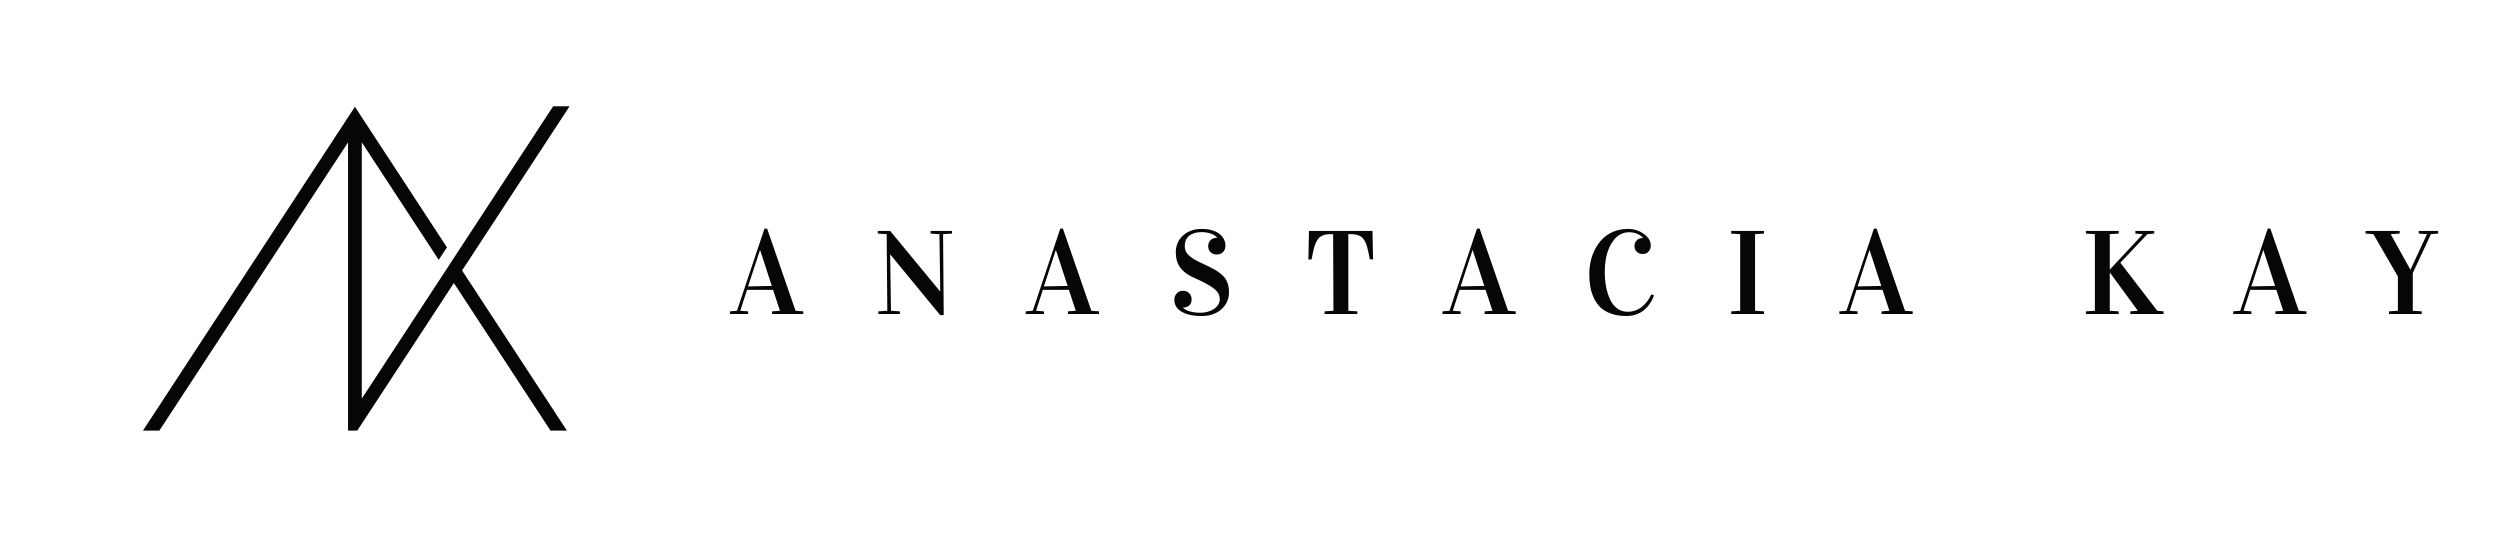 <svg width="223" height="48" viewBox="0 0 223 48" fill="none" xmlns="http://www.w3.org/2000/svg">
<g clip-path="url(#clip0_203_2)">
<path fill-rule="evenodd" clip-rule="evenodd" d="M32.272 35.557L49.343 9.476H50.809L41.218 24.127L50.566 38.408H49.101L40.486 25.247L31.871 38.408H31.046V12.698L14.218 38.408H12.752L31.659 9.523L39.868 22.064L39.134 23.181L32.272 12.698V35.557Z" fill="#080605"/>
<path d="M65.109 28.006V27.772L65.737 27.721L68.191 20.389H68.425L70.962 27.721L71.647 27.772V28.006H68.871V27.772L69.571 27.721L68.959 25.858H66.635L66.033 27.721L66.733 27.772V28.006H65.109ZM66.728 25.547L68.845 25.505L67.807 22.32H67.787L66.728 25.547ZM78.297 20.836V20.602H79.407L83.859 25.998H83.869L83.797 20.887L83.003 20.836V20.602H84.922V20.836L84.123 20.887L84.18 28.11H83.864L79.412 22.698H79.402L79.475 27.721L80.269 27.772V28.006H78.349V27.772L79.148 27.721L79.091 20.887L78.297 20.836ZM91.495 28.006V27.772L92.123 27.721L94.577 20.389H94.81L97.347 27.721L98.032 27.772V28.006H95.257V27.772L95.957 27.721L95.345 25.858H93.02L92.418 27.721L93.119 27.772V28.006H91.495ZM93.114 25.547L95.231 25.505L94.193 22.32H94.172L93.114 25.547ZM107.194 20.706C106.945 20.706 106.725 20.735 106.535 20.794C106.348 20.853 106.191 20.936 106.063 21.043C105.935 21.15 105.838 21.28 105.772 21.432C105.71 21.581 105.679 21.745 105.679 21.925C105.679 22.053 105.696 22.179 105.731 22.304C105.765 22.428 105.84 22.556 105.954 22.688C106.068 22.816 106.232 22.949 106.447 23.087C106.665 23.226 106.957 23.374 107.323 23.534C107.745 23.727 108.102 23.909 108.392 24.078C108.686 24.248 108.925 24.428 109.108 24.618C109.292 24.808 109.423 25.023 109.503 25.261C109.586 25.496 109.627 25.778 109.627 26.107C109.627 26.356 109.577 26.605 109.477 26.854C109.376 27.103 109.224 27.326 109.02 27.523C108.819 27.721 108.565 27.881 108.257 28.006C107.953 28.127 107.595 28.188 107.183 28.188C106.727 28.188 106.343 28.144 106.032 28.058C105.72 27.975 105.47 27.866 105.279 27.731C105.093 27.596 104.958 27.444 104.875 27.274C104.792 27.101 104.75 26.928 104.75 26.756C104.75 26.641 104.767 26.536 104.802 26.439C104.837 26.339 104.887 26.252 104.952 26.18C105.022 26.104 105.105 26.045 105.201 26.003C105.302 25.958 105.414 25.936 105.539 25.936C105.653 25.936 105.757 25.956 105.85 25.998C105.943 26.036 106.021 26.09 106.083 26.159C106.149 26.224 106.199 26.304 106.234 26.398C106.272 26.487 106.291 26.586 106.291 26.693C106.291 26.939 106.22 27.124 106.078 27.248C105.936 27.373 105.753 27.435 105.528 27.435V27.456C105.553 27.484 105.599 27.522 105.668 27.57C105.741 27.619 105.84 27.667 105.964 27.715C106.092 27.764 106.248 27.807 106.431 27.845C106.618 27.88 106.838 27.897 107.09 27.897C107.298 27.897 107.503 27.869 107.707 27.814C107.915 27.759 108.098 27.679 108.257 27.575C108.42 27.471 108.551 27.345 108.652 27.197C108.752 27.048 108.802 26.88 108.802 26.693C108.802 26.534 108.773 26.385 108.714 26.247C108.655 26.109 108.544 25.969 108.382 25.827C108.219 25.681 107.993 25.528 107.702 25.365C107.415 25.199 107.04 25.012 106.576 24.805C106.234 24.659 105.952 24.5 105.731 24.327C105.513 24.151 105.34 23.966 105.212 23.772C105.087 23.575 105.001 23.371 104.952 23.16C104.904 22.945 104.88 22.726 104.88 22.501C104.88 22.217 104.932 21.949 105.035 21.697C105.139 21.444 105.29 21.225 105.487 21.038C105.684 20.848 105.926 20.697 106.213 20.587C106.504 20.476 106.834 20.421 107.204 20.421C107.56 20.421 107.87 20.462 108.133 20.545C108.399 20.628 108.619 20.739 108.792 20.877C108.965 21.012 109.094 21.171 109.181 21.354C109.267 21.534 109.311 21.723 109.311 21.92C109.311 22.024 109.293 22.124 109.259 22.221C109.224 22.314 109.174 22.397 109.108 22.47C109.043 22.539 108.961 22.596 108.864 22.641C108.768 22.683 108.657 22.703 108.532 22.703C108.418 22.703 108.314 22.684 108.221 22.646C108.128 22.608 108.046 22.556 107.977 22.491C107.911 22.425 107.86 22.347 107.822 22.257C107.787 22.167 107.77 22.069 107.77 21.962C107.77 21.84 107.79 21.733 107.832 21.64C107.873 21.543 107.929 21.463 107.998 21.401C108.071 21.335 108.155 21.287 108.252 21.256C108.349 21.221 108.453 21.204 108.563 21.204V21.183C108.543 21.159 108.501 21.121 108.439 21.069C108.377 21.014 108.29 20.96 108.18 20.908C108.069 20.853 107.932 20.806 107.77 20.768C107.607 20.727 107.415 20.706 107.194 20.706ZM116.708 23.144L116.76 20.602H122.426L122.477 23.139H122.192C122.144 22.873 122.1 22.658 122.062 22.496C122.028 22.333 121.985 22.162 121.933 21.982C121.881 21.802 121.827 21.662 121.772 21.562C121.717 21.462 121.649 21.361 121.57 21.261C121.49 21.161 121.398 21.088 121.295 21.043C121.194 20.995 121.077 20.957 120.942 20.929C120.807 20.898 120.651 20.882 120.475 20.882C120.461 20.882 120.432 20.884 120.387 20.887C120.345 20.887 120.307 20.887 120.272 20.887V27.721L121.077 27.772V28.006H118.15V27.772L118.944 27.721L118.913 20.893C118.879 20.893 118.839 20.893 118.794 20.893C118.752 20.889 118.725 20.887 118.711 20.887C118.555 20.887 118.417 20.896 118.296 20.913C118.175 20.931 118.064 20.964 117.964 21.012C117.867 21.06 117.782 21.112 117.709 21.168C117.637 21.223 117.569 21.303 117.507 21.406C117.445 21.51 117.391 21.61 117.346 21.707C117.305 21.804 117.26 21.937 117.211 22.107C117.166 22.273 117.094 22.619 116.993 23.144H116.708ZM128.666 28.006V27.772L129.294 27.721L131.748 20.389H131.981L134.519 27.721L135.203 27.772V28.006H132.428V27.772L133.128 27.721L132.516 25.858H130.191L129.59 27.721L130.29 27.772V28.006H128.666ZM130.285 25.547L132.402 25.505L131.364 22.32H131.343L130.285 25.547ZM141.766 24.436C141.766 24.052 141.807 23.674 141.89 23.3C141.973 22.927 142.105 22.565 142.284 22.216C142.468 21.866 142.691 21.56 142.954 21.297C143.217 21.031 143.542 20.818 143.929 20.659C144.316 20.5 144.742 20.421 145.205 20.421C145.745 20.421 146.221 20.569 146.632 20.867C147.044 21.161 147.25 21.51 147.25 21.915C147.25 22.119 147.184 22.294 147.052 22.439C146.924 22.584 146.748 22.657 146.523 22.657C146.309 22.657 146.134 22.591 145.999 22.46C145.864 22.325 145.797 22.155 145.797 21.951C145.797 21.75 145.861 21.583 145.989 21.448C146.117 21.309 146.276 21.24 146.466 21.24C146.504 21.24 146.532 21.242 146.549 21.245V21.225C146.497 21.128 146.357 21.019 146.129 20.898C145.901 20.777 145.626 20.716 145.304 20.716C144.674 20.716 144.157 21.043 143.753 21.697C143.348 22.351 143.146 23.214 143.146 24.286C143.146 24.746 143.185 25.182 143.265 25.593C143.345 26.001 143.462 26.373 143.618 26.709C143.777 27.044 143.99 27.312 144.256 27.513C144.522 27.71 144.827 27.809 145.169 27.809C145.66 27.809 146.087 27.663 146.451 27.373C146.817 27.079 147.101 26.704 147.301 26.247L147.545 26.361C147.051 27.579 146.219 28.188 145.05 28.188C144.541 28.188 144.092 28.116 143.701 27.975C143.31 27.833 142.993 27.646 142.751 27.414C142.513 27.179 142.317 26.896 142.165 26.564C142.013 26.232 141.907 25.894 141.849 25.552C141.793 25.209 141.766 24.837 141.766 24.436ZM154.424 28.006V27.772L155.223 27.721V20.887L154.424 20.836V20.602H157.35V20.836L156.551 20.887V27.721L157.35 27.772V28.006H154.424ZM164.073 28.006V27.772L164.701 27.721L167.155 20.389H167.389L169.926 27.721L170.61 27.772V28.006H167.835V27.772L168.535 27.721L167.923 25.858H165.599L164.997 27.721L165.697 27.772V28.006H164.073ZM165.692 25.547L167.809 25.505L166.771 22.32H166.75L165.692 25.547ZM186.064 28.006V27.772L186.863 27.721V20.887L186.064 20.836V20.602H188.991V20.836L188.192 20.887V24.042H188.202L191.144 20.887L190.474 20.836V20.602H192.155V20.836L191.548 20.887L189.136 23.435L192.43 27.721L192.991 27.772V28.006H190.028V27.772L190.698 27.721L188.202 24.312H188.192V27.721L188.991 27.772V28.006H186.064ZM199.2 28.006V27.772L199.828 27.721L202.282 20.389H202.515L205.053 27.721L205.737 27.772V28.006H202.962V27.772L203.662 27.721L203.05 25.858H200.725L200.124 27.721L200.824 27.772V28.006H199.2ZM200.819 25.547L202.936 25.505L201.898 22.32H201.877L200.819 25.547ZM211.008 20.836V20.602H214.053V20.836L213.249 20.887L214.997 24.037H215.023L216.487 20.887L215.755 20.836V20.602H217.483V20.836L216.839 20.887L215.221 24.358V27.721L216.02 27.772V28.006H213.099V27.772L213.892 27.721V24.665L211.708 20.887L211.008 20.836Z" fill="#080605"/>
</g>
<defs>
<clipPath id="clip0_203_2">
<rect width="221.241" height="48" fill="white" transform="translate(0.879)"/>
</clipPath>
</defs>
</svg>
